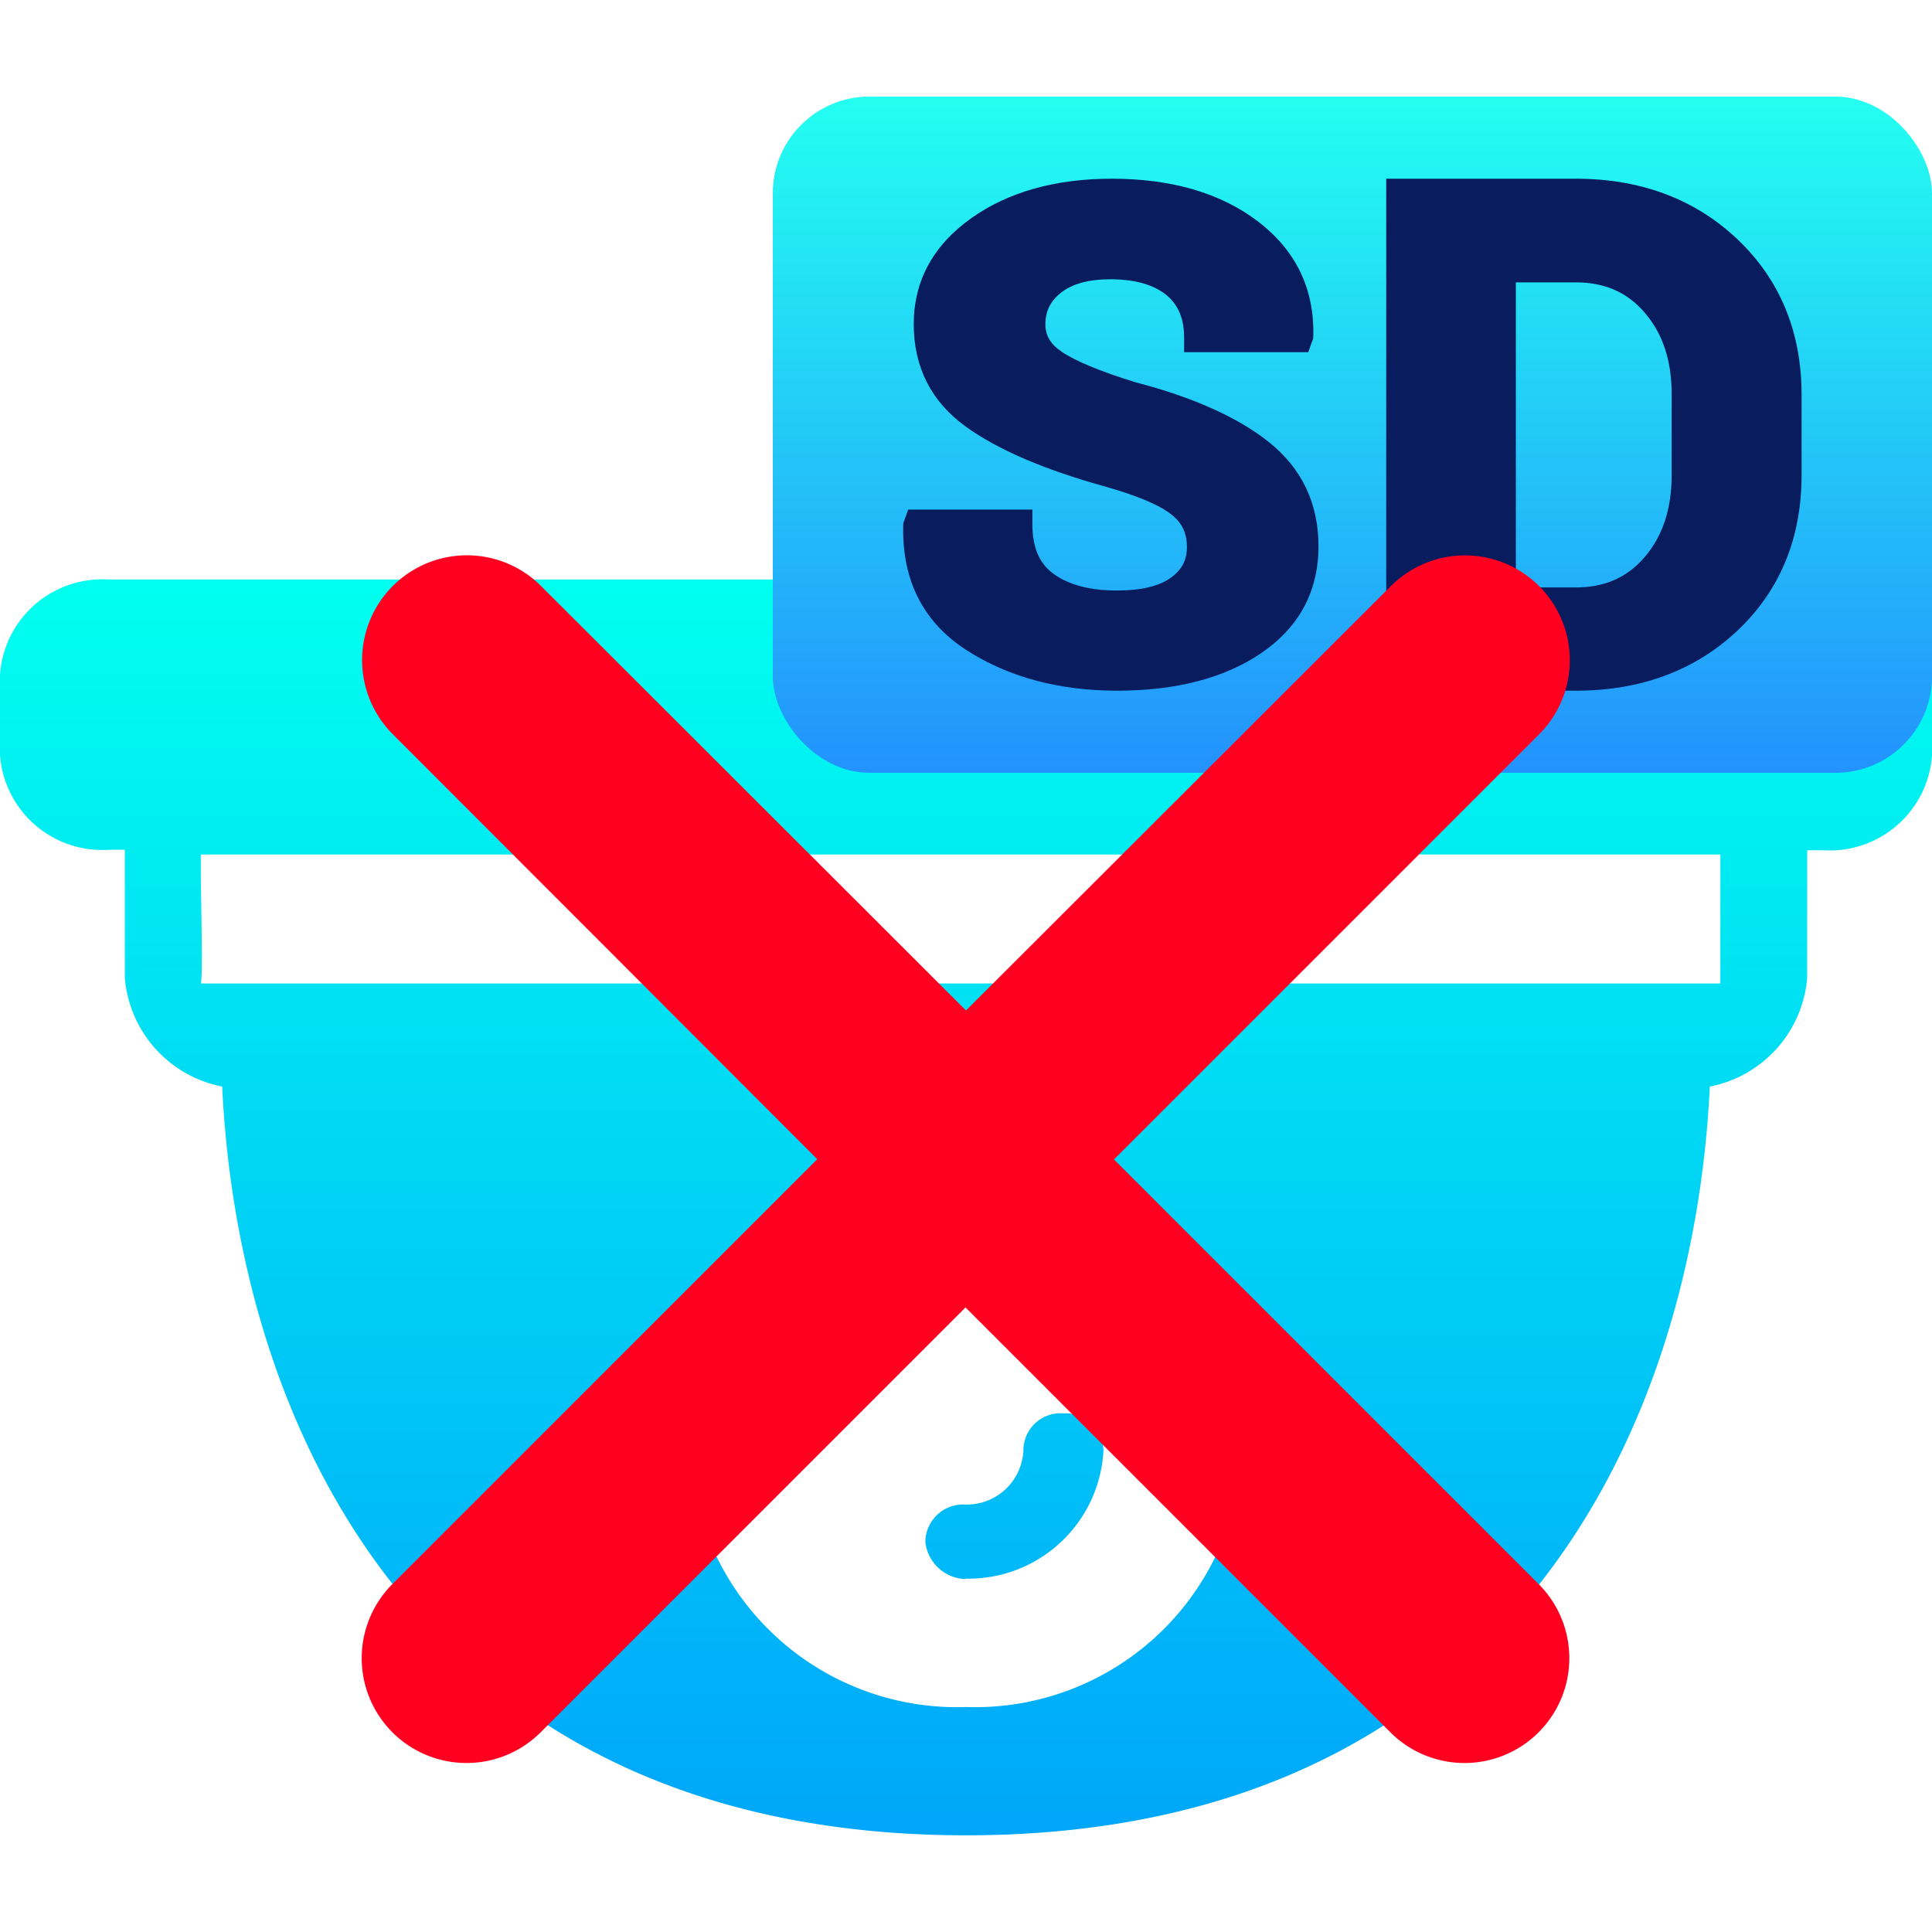 <svg id="ic_vedio_Sd_first_ball_dark_offline" data-name="ic_vedio_Sd first ball_dark_offline" xmlns="http://www.w3.org/2000/svg" xmlns:xlink="http://www.w3.org/1999/xlink" width="20" height="20" viewBox="0 0 20 20">
  <defs>
    <linearGradient id="linear-gradient" x1="0.5" x2="0.5" y2="1" gradientUnits="objectBoundingBox">
      <stop offset="0" stop-color="#00ffef"/>
      <stop offset="1" stop-color="#0082ff"/>
    </linearGradient>
    <linearGradient id="linear-gradient-2" x1="0.5" x2="0.5" y2="1" gradientUnits="objectBoundingBox">
      <stop offset="0" stop-color="#23fff1"/>
      <stop offset="1" stop-color="#2392fd"/>
    </linearGradient>
  </defs>
  <g id="ic_vedio_Sd_first_ball_dark_online" data-name="ic_vedio_Sd first ball_dark_online">
    <rect id="矩形_139634" data-name="矩形 139634" width="20" height="20" rx="4" fill="none"/>
    <g id="组_68970" data-name="组 68970" transform="translate(-35.031 -139.731)">
      <path id="路径_134776" data-name="路径 134776" d="M10,13.215c-5.574,0-7.527-4.15-7.7-7.751A1.252,1.252,0,0,1,1.292,4.337V3.013H1.124A1.061,1.061,0,0,1,0,2.032V1.2A1.061,1.061,0,0,1,1.124.215H18.763A1.258,1.258,0,0,1,20,1.2v.837a1.061,1.061,0,0,1-1.124.981h-.168V4.337A1.251,1.251,0,0,1,17.7,5.464C17.527,9.065,15.574,13.215,10,13.215Zm0-6.642A2.765,2.765,0,0,0,7.143,9.23,2.765,2.765,0,0,0,10,11.887,2.765,2.765,0,0,0,12.857,9.23,2.765,2.765,0,0,0,10,6.573ZM2.079,3.062c0,.039,0,.139,0,.267.007.384.019,1.025,0,1.068H17.809V3.062Zm7.915,7.5a.43.43,0,0,1-.415-.386.392.392,0,0,1,.415-.385.587.587,0,0,0,.6-.557.385.385,0,0,1,.415-.387.393.393,0,0,1,.414.387A1.4,1.4,0,0,1,9.994,10.558Z" transform="translate(35.031 145.515)" fill="url(#linear-gradient)"/>
    </g>
    <g id="组_67963" data-name="组 67963" transform="translate(-2 1)">
      <rect id="矩形_139659" data-name="矩形 139659" width="12" height="7" rx="1" transform="translate(10)" fill="url(#linear-gradient-2)"/>
      <g id="路径_184252" data-name="路径 184252" transform="translate(15.977 6.688)" fill="#081c5e">
        <path d="M 2.336 -0.613 L 0.523 -0.613 L 0.448 -0.613 L 0.448 -0.688 L 0.448 -5.688 L 0.448 -5.763 L 0.523 -5.763 L 2.336 -5.763 C 2.988 -5.763 3.534 -5.559 3.958 -5.156 C 4.383 -4.753 4.598 -4.229 4.598 -3.6 L 4.598 -2.772 C 4.598 -2.14 4.383 -1.616 3.958 -1.215 C 3.534 -0.815 2.988 -0.613 2.336 -0.613 Z M 1.64 -1.532 L 2.336 -1.532 C 2.659 -1.532 2.911 -1.644 3.107 -1.874 C 3.303 -2.106 3.403 -2.407 3.403 -2.772 L 3.403 -3.606 C 3.403 -3.969 3.303 -4.269 3.107 -4.499 C 2.911 -4.728 2.659 -4.84 2.336 -4.84 L 1.64 -4.84 L 1.64 -1.532 Z" stroke="none"/>
        <path d="M 2.336 -0.688 C 2.971 -0.688 3.495 -0.882 3.906 -1.27 C 4.318 -1.658 4.523 -2.158 4.523 -2.772 L 4.523 -3.6 C 4.523 -4.211 4.318 -4.712 3.906 -5.102 C 3.495 -5.492 2.971 -5.688 2.336 -5.688 L 0.523 -5.688 L 0.523 -0.688 L 2.336 -0.688 M 1.565 -4.915 L 2.336 -4.915 C 2.679 -4.915 2.955 -4.792 3.164 -4.547 C 3.373 -4.302 3.478 -3.989 3.478 -3.606 L 3.478 -2.772 C 3.478 -2.387 3.373 -2.072 3.164 -1.826 C 2.955 -1.58 2.679 -1.457 2.336 -1.457 L 1.565 -1.457 L 1.565 -4.915 M 2.336 -0.538 L 0.523 -0.538 L 0.373 -0.538 L 0.373 -0.688 L 0.373 -5.688 L 0.373 -5.838 L 0.523 -5.838 L 2.336 -5.838 C 3.008 -5.838 3.571 -5.627 4.009 -5.211 C 4.45 -4.793 4.673 -4.251 4.673 -3.6 L 4.673 -2.772 C 4.673 -2.118 4.45 -1.576 4.009 -1.16 C 3.571 -0.747 3.008 -0.538 2.336 -0.538 Z M 1.715 -1.607 L 2.336 -1.607 C 2.635 -1.607 2.869 -1.71 3.05 -1.923 C 3.237 -2.143 3.328 -2.421 3.328 -2.772 L 3.328 -3.606 C 3.328 -3.955 3.237 -4.231 3.05 -4.45 C 2.869 -4.662 2.635 -4.765 2.336 -4.765 L 1.715 -4.765 L 1.715 -1.607 Z" stroke="none"/>
      </g>
      <g id="路径_184253" data-name="路径 184253" transform="translate(11.164 6.77)" fill="#081c5e">
        <path d="M 2.399 -0.695 C 1.817 -0.695 1.31 -0.83 0.891 -1.097 C 0.46 -1.371 0.248 -1.785 0.261 -2.327 L 0.261 -2.339 L 0.265 -2.351 L 0.273 -2.371 L 0.291 -2.42 L 0.343 -2.42 L 1.373 -2.42 L 1.448 -2.42 L 1.448 -2.345 C 1.448 -2.081 1.529 -1.893 1.694 -1.771 C 1.864 -1.646 2.102 -1.582 2.399 -1.582 C 2.666 -1.582 2.869 -1.632 3.005 -1.731 C 3.135 -1.826 3.198 -1.949 3.198 -2.108 C 3.198 -2.272 3.137 -2.401 3.013 -2.5 C 2.88 -2.607 2.637 -2.71 2.292 -2.807 C 1.675 -2.977 1.198 -3.182 0.876 -3.416 C 0.54 -3.659 0.37 -3.995 0.37 -4.414 C 0.37 -4.837 0.561 -5.186 0.937 -5.452 C 1.305 -5.712 1.778 -5.845 2.345 -5.845 C 2.946 -5.845 3.438 -5.702 3.808 -5.422 C 4.184 -5.136 4.369 -4.756 4.356 -4.292 L 4.355 -4.28 L 4.351 -4.269 L 4.344 -4.249 L 4.326 -4.199 L 4.274 -4.199 L 3.244 -4.199 L 3.169 -4.199 L 3.169 -4.274 C 3.169 -4.495 3.099 -4.659 2.956 -4.775 C 2.81 -4.894 2.6 -4.954 2.33 -4.954 C 2.087 -4.954 1.898 -4.901 1.77 -4.797 C 1.644 -4.695 1.583 -4.569 1.583 -4.411 C 1.583 -4.272 1.648 -4.159 1.783 -4.068 C 1.931 -3.967 2.195 -3.857 2.567 -3.742 C 3.154 -3.589 3.611 -3.385 3.924 -3.136 C 4.247 -2.879 4.41 -2.535 4.41 -2.115 C 4.41 -1.674 4.221 -1.322 3.846 -1.068 C 3.481 -0.82 2.994 -0.695 2.399 -0.695 Z" stroke="none"/>
        <path d="M 2.399 -0.77 C 2.982 -0.77 3.45 -0.89 3.804 -1.13 C 4.158 -1.37 4.335 -1.699 4.335 -2.115 C 4.335 -2.513 4.183 -2.834 3.877 -3.078 C 3.571 -3.321 3.127 -3.519 2.545 -3.67 C 2.164 -3.788 1.896 -3.9 1.741 -4.006 C 1.585 -4.111 1.508 -4.246 1.508 -4.411 C 1.508 -4.591 1.579 -4.739 1.722 -4.855 C 1.866 -4.971 2.068 -5.029 2.33 -5.029 C 2.619 -5.029 2.843 -4.963 3.003 -4.833 C 3.164 -4.703 3.244 -4.517 3.244 -4.274 L 4.274 -4.274 L 4.281 -4.294 C 4.293 -4.735 4.12 -5.091 3.762 -5.362 C 3.404 -5.634 2.932 -5.77 2.345 -5.77 C 1.792 -5.77 1.337 -5.643 0.98 -5.391 C 0.623 -5.138 0.445 -4.813 0.445 -4.414 C 0.445 -4.018 0.603 -3.706 0.92 -3.476 C 1.237 -3.247 1.701 -3.048 2.312 -2.879 C 2.669 -2.779 2.918 -2.672 3.06 -2.559 C 3.202 -2.445 3.273 -2.295 3.273 -2.108 C 3.273 -1.926 3.198 -1.78 3.049 -1.671 C 2.9 -1.562 2.683 -1.507 2.399 -1.507 C 2.084 -1.507 1.834 -1.575 1.65 -1.711 C 1.465 -1.847 1.373 -2.058 1.373 -2.345 L 0.343 -2.345 L 0.336 -2.325 C 0.324 -1.809 0.522 -1.42 0.931 -1.16 C 1.34 -0.9 1.829 -0.77 2.399 -0.77 M 2.399 -0.62 C 1.803 -0.62 1.282 -0.759 0.85 -1.034 C 0.396 -1.323 0.173 -1.759 0.186 -2.328 L 0.187 -2.353 L 0.195 -2.376 L 0.202 -2.396 L 0.238 -2.495 L 0.343 -2.495 L 1.373 -2.495 L 1.523 -2.495 L 1.523 -2.345 C 1.523 -2.106 1.594 -1.938 1.739 -1.832 C 1.896 -1.716 2.118 -1.657 2.399 -1.657 C 2.649 -1.657 2.838 -1.702 2.96 -1.792 C 3.071 -1.873 3.123 -1.973 3.123 -2.108 C 3.123 -2.25 3.073 -2.356 2.966 -2.441 C 2.841 -2.542 2.607 -2.64 2.271 -2.735 C 1.646 -2.908 1.162 -3.116 0.832 -3.355 C 0.476 -3.613 0.295 -3.969 0.295 -4.414 C 0.295 -4.862 0.496 -5.232 0.893 -5.513 C 1.274 -5.783 1.762 -5.92 2.345 -5.92 C 2.963 -5.92 3.47 -5.772 3.853 -5.482 C 4.25 -5.181 4.444 -4.78 4.431 -4.29 L 4.43 -4.266 L 4.422 -4.243 L 4.414 -4.223 L 4.379 -4.124 L 4.274 -4.124 L 3.244 -4.124 L 3.094 -4.124 L 3.094 -4.274 C 3.094 -4.471 3.033 -4.616 2.909 -4.717 C 2.777 -4.824 2.582 -4.879 2.33 -4.879 C 2.105 -4.879 1.932 -4.831 1.817 -4.738 C 1.708 -4.651 1.658 -4.547 1.658 -4.411 C 1.658 -4.297 1.711 -4.207 1.825 -4.13 C 1.967 -4.033 2.223 -3.927 2.586 -3.814 C 3.184 -3.659 3.65 -3.45 3.97 -3.195 C 4.312 -2.923 4.485 -2.559 4.485 -2.115 C 4.485 -1.648 4.284 -1.275 3.888 -1.006 C 3.51 -0.75 3.009 -0.62 2.399 -0.62 Z" stroke="none"/>
      </g>
    </g>
  </g>
  <path id="路径_191033" data-name="路径 191033" d="M88.767,87.586l4.575-4.575a.835.835,0,0,0-1.181-1.181L87.586,86.4,83.01,81.829a.835.835,0,0,0-1.181,1.181L86.4,87.586l-4.575,4.575a.835.835,0,0,0,1.181,1.181l4.575-4.575,4.575,4.575a.835.835,0,0,0,1.181-1.181l-4.575-4.575Z" transform="translate(-77.586 -75.586)" fill="#ff0020" stroke="#ff0020" stroke-width="0.5"/>
</svg>
